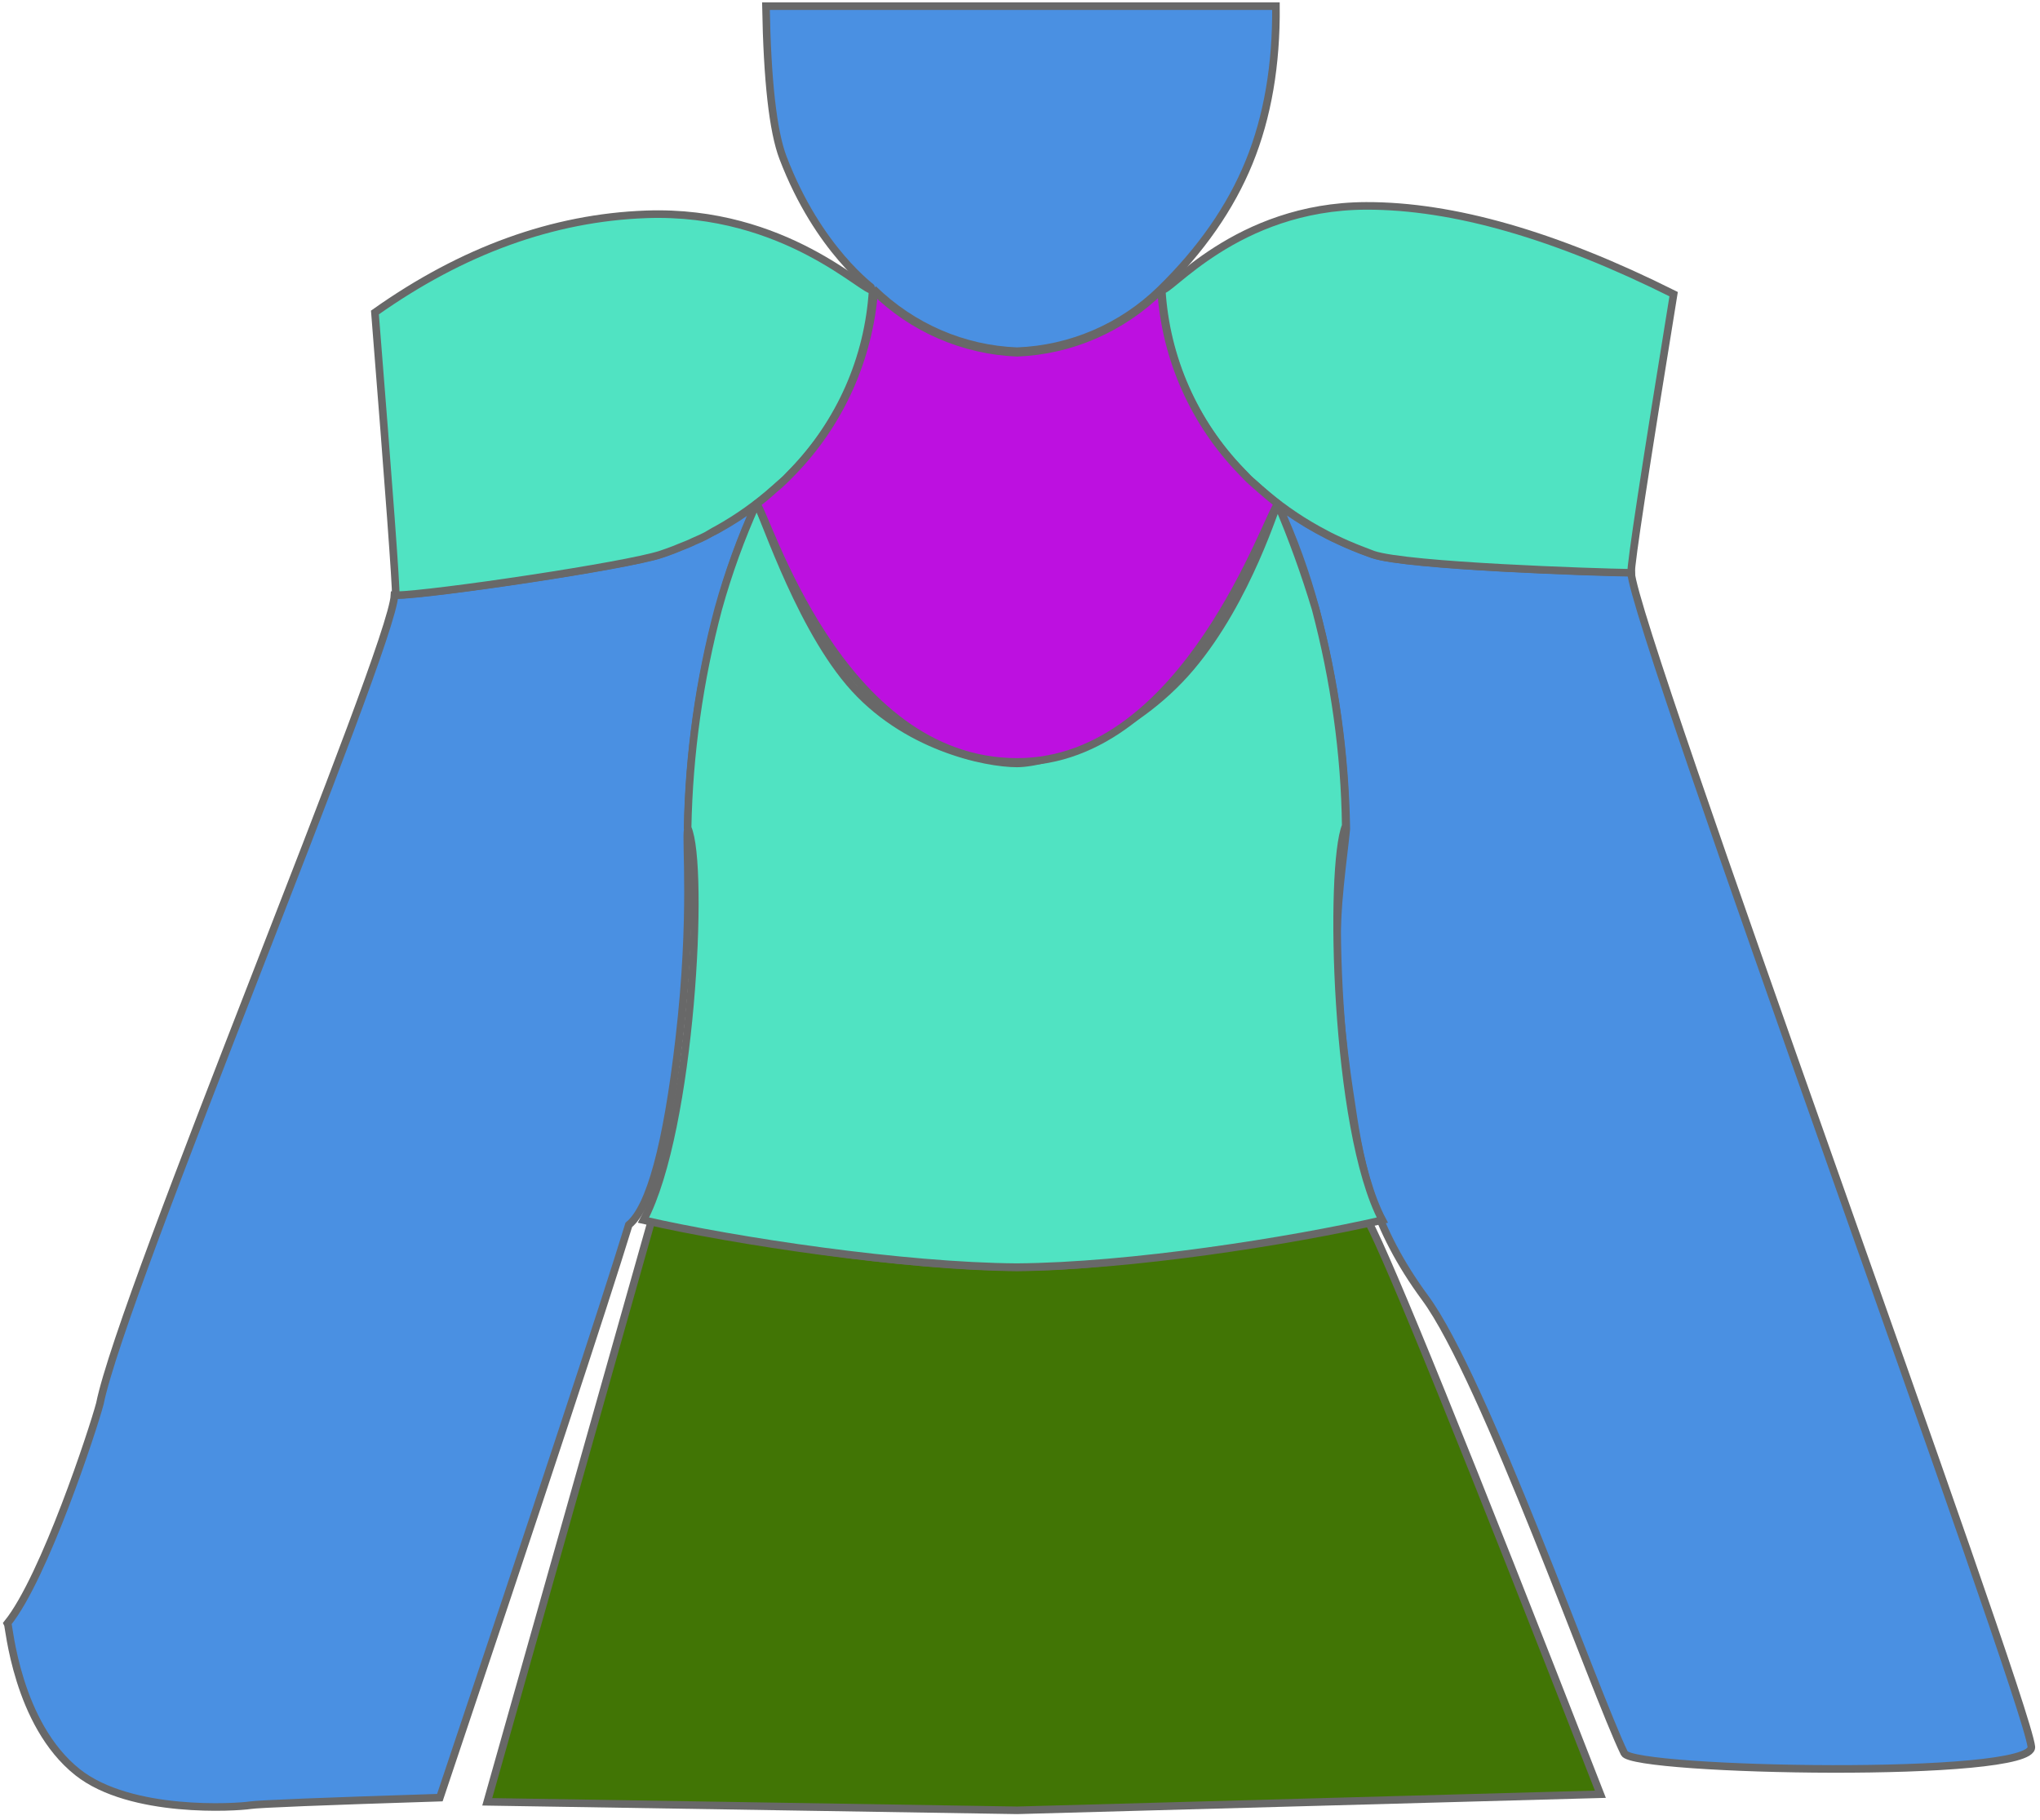 <?xml version="1.0" encoding="UTF-8" standalone="no"?>
<svg width="269px" height="240px" viewBox="0 0 269 240" version="1.1" xmlns="http://www.w3.org/2000/svg" xmlns:xlink="http://www.w3.org/1999/xlink">
    <!-- Generator: Sketch 50.2 (55047) - http://www.bohemiancoding.com/sketch -->
    <title>BodyParts-Touch-Area</title>
    <desc>Created with Sketch.</desc>
    <defs></defs>
    <g id="BodyParts-Touch-Area" stroke="none" stroke-width="1" fill="none" fill-rule="evenodd">
        <g transform="translate(1, 0)" fill-rule="nonzero" stroke="#686868">
            <path d="M179.35,160.89 L175.35,160.89 C163.05,163.7 147.99,166.99 133.13,167.09 C118.28,166.99 97.22,163.7 84.92,160.89 L63.25,237.55 C109.297,238.297 132.593,238.67 133.14,238.67 L210.03,236.55 C192.429,191.426 182.202,166.206 179.35,160.89 Z" id="length_touch" fill="#417505" stroke-linecap="square"></path>
            <g id="sleeves_touch" transform="translate(0, 66)" fill="#4A90E2">
                <path d="M98.79,0.48 C97.131,1.724 95.387,2.85 93.57,3.85 L93.23,4.03 L92,4.62 L91.35,4.94 L90.35,5.38 C90.09,5.5 89.83,5.63 89.56,5.74 C89.29,5.85 88.92,6.01 88.56,6.14 L87.8,6.45 C87.25,6.66 86.69,6.87 86.12,7.06 C81.576,8.6 55.817,12.41 51.02,12.46 C50.68,19.7 15.15,104.24 12.17,119.06 C11.277,122.447 4.86,141.96 0,148 C0.19,148.28 1.211,161.277 9.228,167.645 C16.223,173.201 30.215,172.28 32,172 C33.086,171.829 41.42,171.496 57,171 C70.225,131.657 78.53,106.488 81.913,95.491 C84.718,93.164 86.933,85 88.56,71 C90.467,54.589 89.371,44.87 89.69,43.34 C89.858,33.434 91.236,23.717 93.79,14.28 C95.051,9.543 96.724,4.925 98.79,0.48 Z" id="Left-Sleeve"></path>
                <path d="M167.48,0.48 C169.139,1.724 170.883,2.85 172.7,3.85 L173.04,4.03 L174.19,4.64 L174.84,4.96 L175.78,5.4 C176.05,5.52 176.31,5.65 176.58,5.76 L177.53,6.16 L178.3,6.47 C178.85,6.68 179.41,6.89 179.98,7.08 C184.524,8.621 209.283,9.431 214.08,9.48 C214.42,16.72 266.09,157.4 266.86,164.3 C267.28,168.56 214.38,167.53 213.19,165.15 C209.36,157.32 194.67,115.59 186.92,105.11 C180.115,95.861 178.433,88.098 177.241,79.871 C177.036,78.456 175.486,69.231 175.275,59.931 C175.132,53.609 176.146,47.252 176.53,43.29 C176.364,33.404 175.004,23.705 172.48,14.28 C171.214,9.544 169.541,4.927 167.48,0.48 Z" id="Right-Sleeve"></path>
            </g>
            <g id="shoulder_touch" transform="translate(48, 27)" fill="#50E3C2">
                <path d="M39.93,45.45 L40.69,45.14 C41.02,45.01 41.34,44.88 41.69,44.74 C42.04,44.6 42.22,44.5 42.48,44.38 L43.48,43.94 L44.13,43.62 L45.19,43 L45.53,42.82 C48.262,41.304 50.818,39.489 53.15,37.41 C53.54,37.07 53.91,36.72 54.28,36.41 C54.65,36.1 54.85,35.86 55.12,35.58 L55.49,35.2 C61.778,28.726 65.532,20.209 66.07,11.2 C65.259,11.897 54.638,0.583 36.205,1.258 C23.917,1.708 11.995,6.022 0.44,14.2 C2.327,37.86 3.24,50.287 3.18,51.48 C7.943,51.408 33.665,47.598 38.18,46.08 C38.82,45.87 39.38,45.66 39.93,45.45 Z" id="Left-Shoulder"></path>
                <path d="M130.34,45.45 L129.57,45.14 L128.62,44.74 C128.35,44.63 128.09,44.5 127.82,44.38 L126.88,43.94 L126.23,43.62 L125.08,43 L124.74,42.82 C122.006,41.301 119.448,39.487 117.11,37.41 C116.72,37.07 116.35,36.72 115.98,36.41 C115.61,36.1 115.41,35.86 115.14,35.58 L114.77,35.2 C108.482,28.726 104.728,20.209 104.19,11.2 C104.978,11.881 113.958,0.195 131.13,0.144 C142.578,0.109 156.098,3.988 171.69,11.78 C167.897,35.08 166.03,47.327 166.09,48.52 C161.327,48.448 136.605,47.638 132.09,46.12 C131.45,45.87 130.89,45.66 130.34,45.45 Z" id="Right-Shoulder"></path>
            </g>
            <path d="M176.45,108.86 C176.334,99.406 174.974,89.711 172.48,80.28 C171.067,75.582 169.398,70.965 167.48,66.45 C167.3,66.295 163.666,78.945 156,88 C148.336,97.052 137.2,100.65 133.1,100.65 C129,100.65 118.179,98.469 111,90 C103.821,81.531 99.162,66.125 98.72,66.45 C96.706,70.916 95.034,75.53 93.72,80.25 C91.216,89.679 89.856,99.376 89.67,109.13 C91.96,114.19 90.15,148.94 83.85,160.86 C96.15,163.67 118.21,166.96 133.06,167.06 C147.92,166.96 168.98,163.67 181.28,160.86 C174.97,148.94 174.24,114.22 176.45,108.86 Z" id="top_core_touch" fill="#50E3C2" stroke-linecap="square"></path>
            <g id="neckline_touch">
                <path d="M165.11,64.45 C164.72,64.11 164.34,63.76 163.98,63.45 C163.62,63.14 163.41,62.9 163.14,62.62 L162.77,62.24 C156.463,55.77 152.678,47.257 152.1,38.24 C146.939,43.316 140.214,46.229 133.13,46.51 C126.049,46.229 119.327,43.315 114.28,38.34 C113.588,47.256 109.804,55.768 103.5,62.24 L103.13,62.62 C102.85,62.9 102.58,63.18 102.29,63.45 C102,63.72 101.55,64.16 101.16,64.45 C100.39,65.15 99.59,65.84 98.76,66.45 C100.03,67.45 109.49,100.45 133.13,100.45 C155.49,100.45 166.23,67.45 167.51,66.45 C166.69,65.81 165.89,65.12 165.11,64.45 Z" id="_neckline_touch" fill="#BD10E0" stroke-linejoin="bevel"></path>
                <path d="M167.25,0.81 L100,0.81 C100.174,10.653 100.923,17.312 102.247,20.788 C106.901,32.996 114.201,38.1 114.15,38.1 C119.323,43.142 126.04,46.028 133.11,46.3 C140.193,46.036 146.926,43.149 152,38.2 C157.371,32.96 161.273,27.357 163.706,21.391 C166.139,15.426 167.32,8.565 167.25,0.81 Z" id="_top_collar_touch" fill="#4A90E2"></path>
            </g>
        </g>
    </g>
</svg>